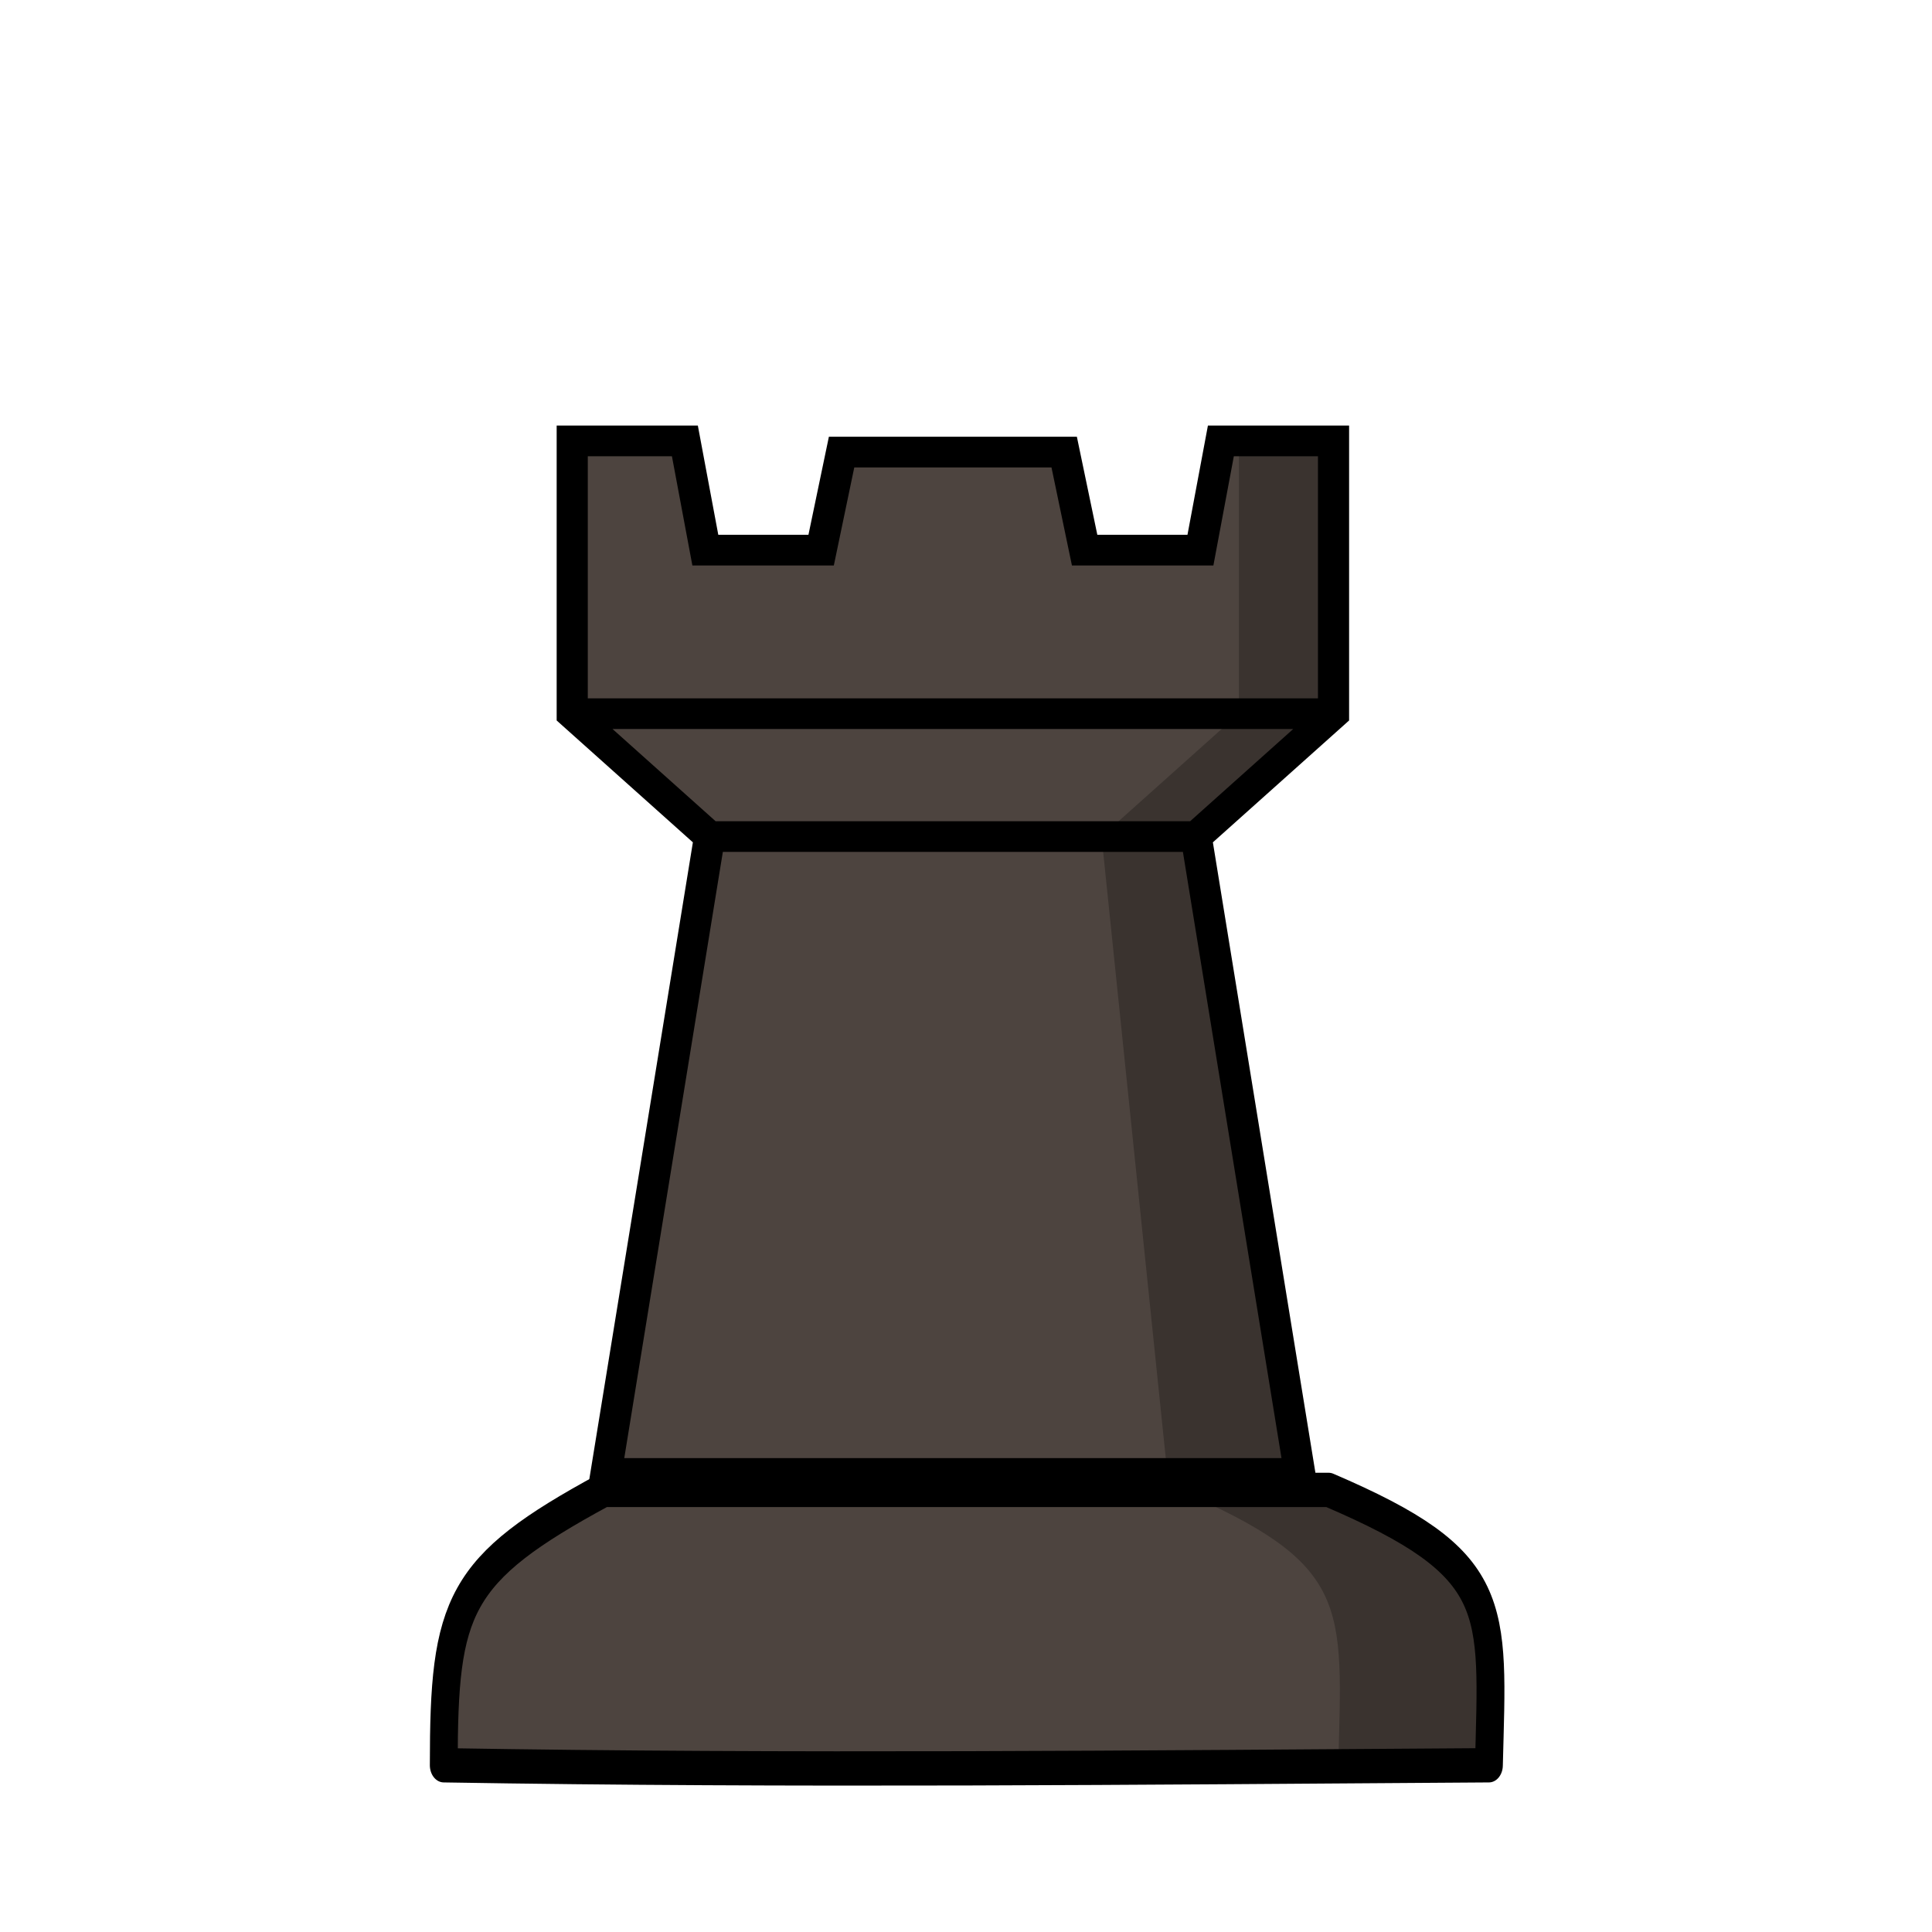 <?xml version="1.0" encoding="UTF-8"?>
<svg width="50mm" height="50mm" clip-rule="evenodd" fill-rule="evenodd" image-rendering="optimizeQuality" shape-rendering="geometricPrecision" text-rendering="geometricPrecision" version="1.1" viewBox="0 0 50 50" xmlns="http://www.w3.org/2000/svg" xmlns:cc="http://creativecommons.org/ns#" xmlns:dc="http://purl.org/dc/elements/1.1/" xmlns:rdf="http://www.w3.org/1999/02/22-rdf-syntax-ns#">
 <g transform="translate(589.09 581.54)">
  <g transform="matrix(.925 0 0 .912 -106.45 -89.307)" stroke-width="1.089">
   <path d="m-501.92-515.99h13.615m-17.457-3.487h21.3m-20.356 21.56 2.898-18.073-3.843-3.487v-7.74h3.152l0.572 3.099h3.24l0.572-2.782h6.228l0.572 2.782h3.24l0.572-3.099h3.152v7.74l-3.843 3.487 2.898 18.073z" fill="#4d443f" stroke="#000" stroke-width=".871"/>
   <path d="m-487.11-527.22v7.74l-3.843 3.487 1.84 18.073h3.704l-2.898-18.073 3.843-3.487v-7.74z" opacity=".25"/>
  </g>
  <g transform="matrix(.874 0 0 1.076 -272.69 -3.152)" stroke-width="1.031">
   <path d="m-344.13-501.7c-4.348 1.913-4.743 2.781-4.743 6.623 10.316 0.141 20.631 0.055 30.947 0 0.119-3.863 0.392-4.835-4.744-6.623z" fill="#4d443f" stroke="#000" stroke-linejoin="round" stroke-width=".825"/>
   <path d="m-327.13-501.7c5.136 1.789 4.863 2.76 4.744 6.623 0 0 1.147-2e-3 4.465 0 0.119-3.863 0.392-4.835-4.745-6.623z" opacity=".25"/>
  </g>
 </g>
</svg>
